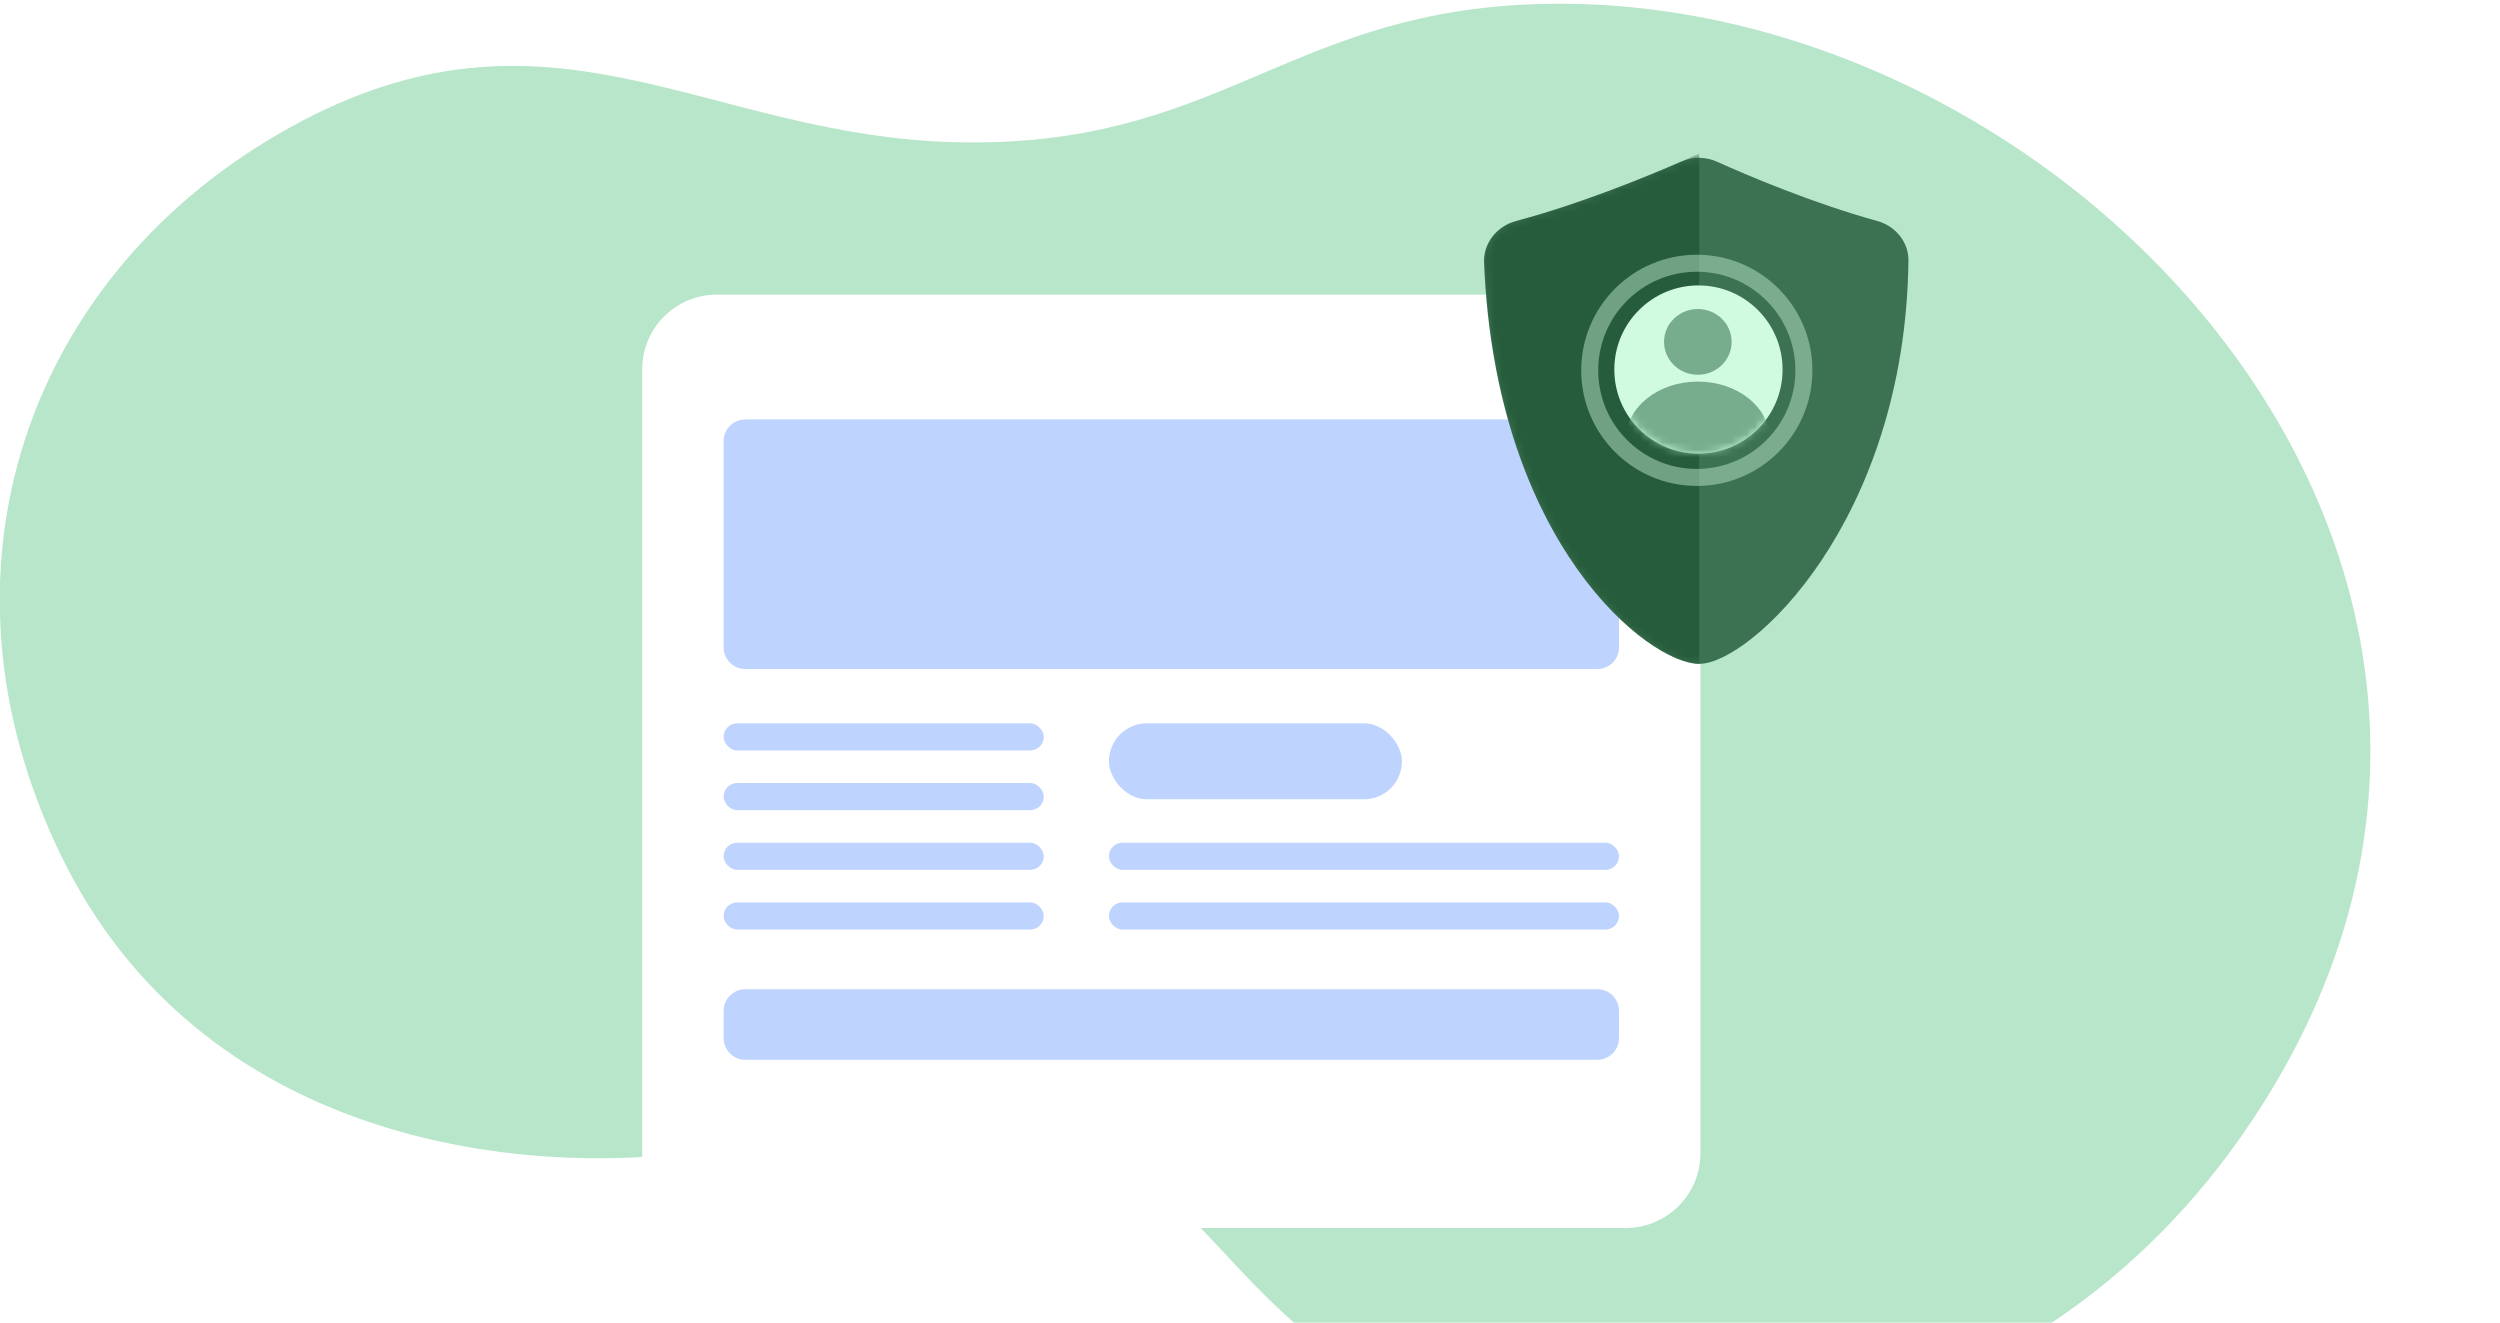 <svg width="327" height="173" viewBox="0 0 327 173" fill="none" xmlns="http://www.w3.org/2000/svg">
<g clip-path="url(#clip0_112_2626)">
<path d="M297.192 142.431C269.197 188.88 220.114 192.365 195.9 186.604C164.311 179.088 160.327 156.733 142.882 150.453C125.437 144.173 117.412 146.698 92.634 150.453C67.856 154.208 26.141 149.303 7.967 111.871C-10.206 74.439 3.765 35.553 37.936 16.668C72.106 -2.217 92.135 17.972 125.441 18.612C158.747 19.253 167.841 2.351 198.878 0.63C268.148 -3.213 339.91 71.556 297.192 142.431Z" fill="#B8E6CA"/>
<g filter="url(#filter0_d_112_2626)">
<path d="M84.001 45.465C84.001 40.069 88.375 35.695 93.771 35.695H212.646C218.042 35.695 222.416 40.069 222.416 45.465V148.015C222.416 153.41 218.042 157.784 212.646 157.784H93.771C88.375 157.784 84.001 153.41 84.001 148.015V45.465Z" fill="white"/>
</g>
<path d="M94.648 57.7C94.648 56.132 95.92 54.86 97.488 54.86H208.93C210.498 54.86 211.769 56.132 211.769 57.7V84.673C211.769 86.241 210.498 87.512 208.93 87.512H97.488C95.92 87.512 94.648 86.241 94.648 84.673V57.7Z" fill="#BED4FF"/>
<path d="M94.648 132.231C94.648 130.663 95.92 129.392 97.488 129.392H208.93C210.498 129.392 211.769 130.663 211.769 132.231V135.78C211.769 137.348 210.498 138.619 208.93 138.619H97.488C95.92 138.619 94.648 137.348 94.648 135.78V132.231Z" fill="#BED4FF"/>
<rect x="145.046" y="94.61" width="38.33" height="9.938" rx="4.969" fill="#BED4FF"/>
<rect x="145.046" y="110.226" width="66.723" height="3.549" rx="1.775" fill="#BED4FF"/>
<rect x="94.648" y="110.226" width="41.88" height="3.549" rx="1.775" fill="#BED4FF"/>
<rect x="94.648" y="102.418" width="41.88" height="3.549" rx="1.775" fill="#BED4FF"/>
<rect x="94.648" y="118.034" width="41.88" height="3.549" rx="1.775" fill="#BED4FF"/>
<rect x="94.648" y="94.61" width="41.88" height="3.549" rx="1.775" fill="#BED4FF"/>
<rect x="145.046" y="118.034" width="66.723" height="3.549" rx="1.775" fill="#BED4FF"/>
<g filter="url(#filter1_d_112_2626)">
<path d="M219.951 16.814C215.825 18.614 206.843 22.34 198.308 24.6C195.831 25.255 194.007 27.461 194.111 30.021C195.608 66.817 215.627 82.526 222.273 82.526C228.912 82.526 249.189 63.916 249.626 29.787C249.658 27.332 247.902 25.249 245.535 24.596C237.017 22.247 228.54 18.628 224.582 16.845C223.11 16.182 221.431 16.168 219.951 16.814Z" fill="#3C7251"/>
<mask id="mask0_112_2626" style="mask-type:alpha" maskUnits="userSpaceOnUse" x="194" y="16" width="56" height="67">
<path d="M220.035 16.814C215.909 18.614 206.927 22.34 198.392 24.6C195.915 25.255 194.091 27.461 194.195 30.021C195.692 66.817 215.711 82.526 222.357 82.526C228.996 82.526 249.273 63.916 249.71 29.787C249.742 27.332 247.986 25.249 245.619 24.596C237.101 22.247 228.624 18.628 224.666 16.845C223.194 16.182 221.515 16.168 220.035 16.814Z" fill="#5C9271"/>
</mask>
<g mask="url(#mask0_112_2626)">
<path d="M222.264 15.777C222.264 15.777 209.918 21.533 198.388 24.597C195.913 25.255 194.091 27.46 194.195 30.018C195.686 66.816 215.64 82.526 222.264 82.526V15.777Z" fill="#265C3B"/>
</g>
<ellipse cx="222.157" cy="44.032" rx="11.004" ry="11.004" fill="#D0FBE1"/>
<circle opacity="0.5" cx="221.942" cy="44.134" r="14.008" stroke="#B8E6CA" stroke-width="2.227"/>
<mask id="mask1_112_2626" style="mask-type:alpha" maskUnits="userSpaceOnUse" x="211" y="33" width="23" height="23">
<ellipse cx="222.157" cy="44.032" rx="11.004" ry="11.004" fill="#D0FBE1"/>
</mask>
<g mask="url(#mask1_112_2626)">
<path d="M226.498 40.414C226.498 42.789 224.519 44.714 222.077 44.714C219.636 44.714 217.656 42.789 217.656 40.414C217.656 38.039 219.636 36.114 222.077 36.114C224.519 36.114 226.498 38.039 226.498 40.414Z" fill="#77AD8C"/>
<ellipse cx="222.077" cy="53.119" rx="9.394" ry="7.515" fill="#77AD8C"/>
</g>
</g>
</g>
<defs>
<filter id="filter0_d_112_2626" x="72.644" y="27.177" width="161.129" height="144.804" filterUnits="userSpaceOnUse" color-interpolation-filters="sRGB">
<feFlood flood-opacity="0" result="BackgroundImageFix"/>
<feColorMatrix in="SourceAlpha" type="matrix" values="0 0 0 0 0 0 0 0 0 0 0 0 0 0 0 0 0 0 127 0" result="hardAlpha"/>
<feOffset dy="2.839"/>
<feGaussianBlur stdDeviation="5.679"/>
<feComposite in2="hardAlpha" operator="out"/>
<feColorMatrix type="matrix" values="0 0 0 0 0 0 0 0 0 0 0 0 0 0 0 0 0 0 0.15 0"/>
<feBlend mode="normal" in2="BackgroundImageFix" result="effect1_dropShadow_112_2626"/>
<feBlend mode="normal" in="SourceGraphic" in2="effect1_dropShadow_112_2626" result="shape"/>
</filter>
<filter id="filter1_d_112_2626" x="185.495" y="12.032" width="72.745" height="83.414" filterUnits="userSpaceOnUse" color-interpolation-filters="sRGB">
<feFlood flood-opacity="0" result="BackgroundImageFix"/>
<feColorMatrix in="SourceAlpha" type="matrix" values="0 0 0 0 0 0 0 0 0 0 0 0 0 0 0 0 0 0 127 0" result="hardAlpha"/>
<feOffset dy="4.306"/>
<feGaussianBlur stdDeviation="4.306"/>
<feComposite in2="hardAlpha" operator="out"/>
<feColorMatrix type="matrix" values="0 0 0 0 0.046 0 0 0 0 0.348 0 0 0 0 0.164 0 0 0 0.25 0"/>
<feBlend mode="normal" in2="BackgroundImageFix" result="effect1_dropShadow_112_2626"/>
<feBlend mode="normal" in="SourceGraphic" in2="effect1_dropShadow_112_2626" result="shape"/>
</filter>
<clipPath id="clip0_112_2626">
<rect width="332" height="173" fill="white"/>
</clipPath>
</defs>
</svg>
